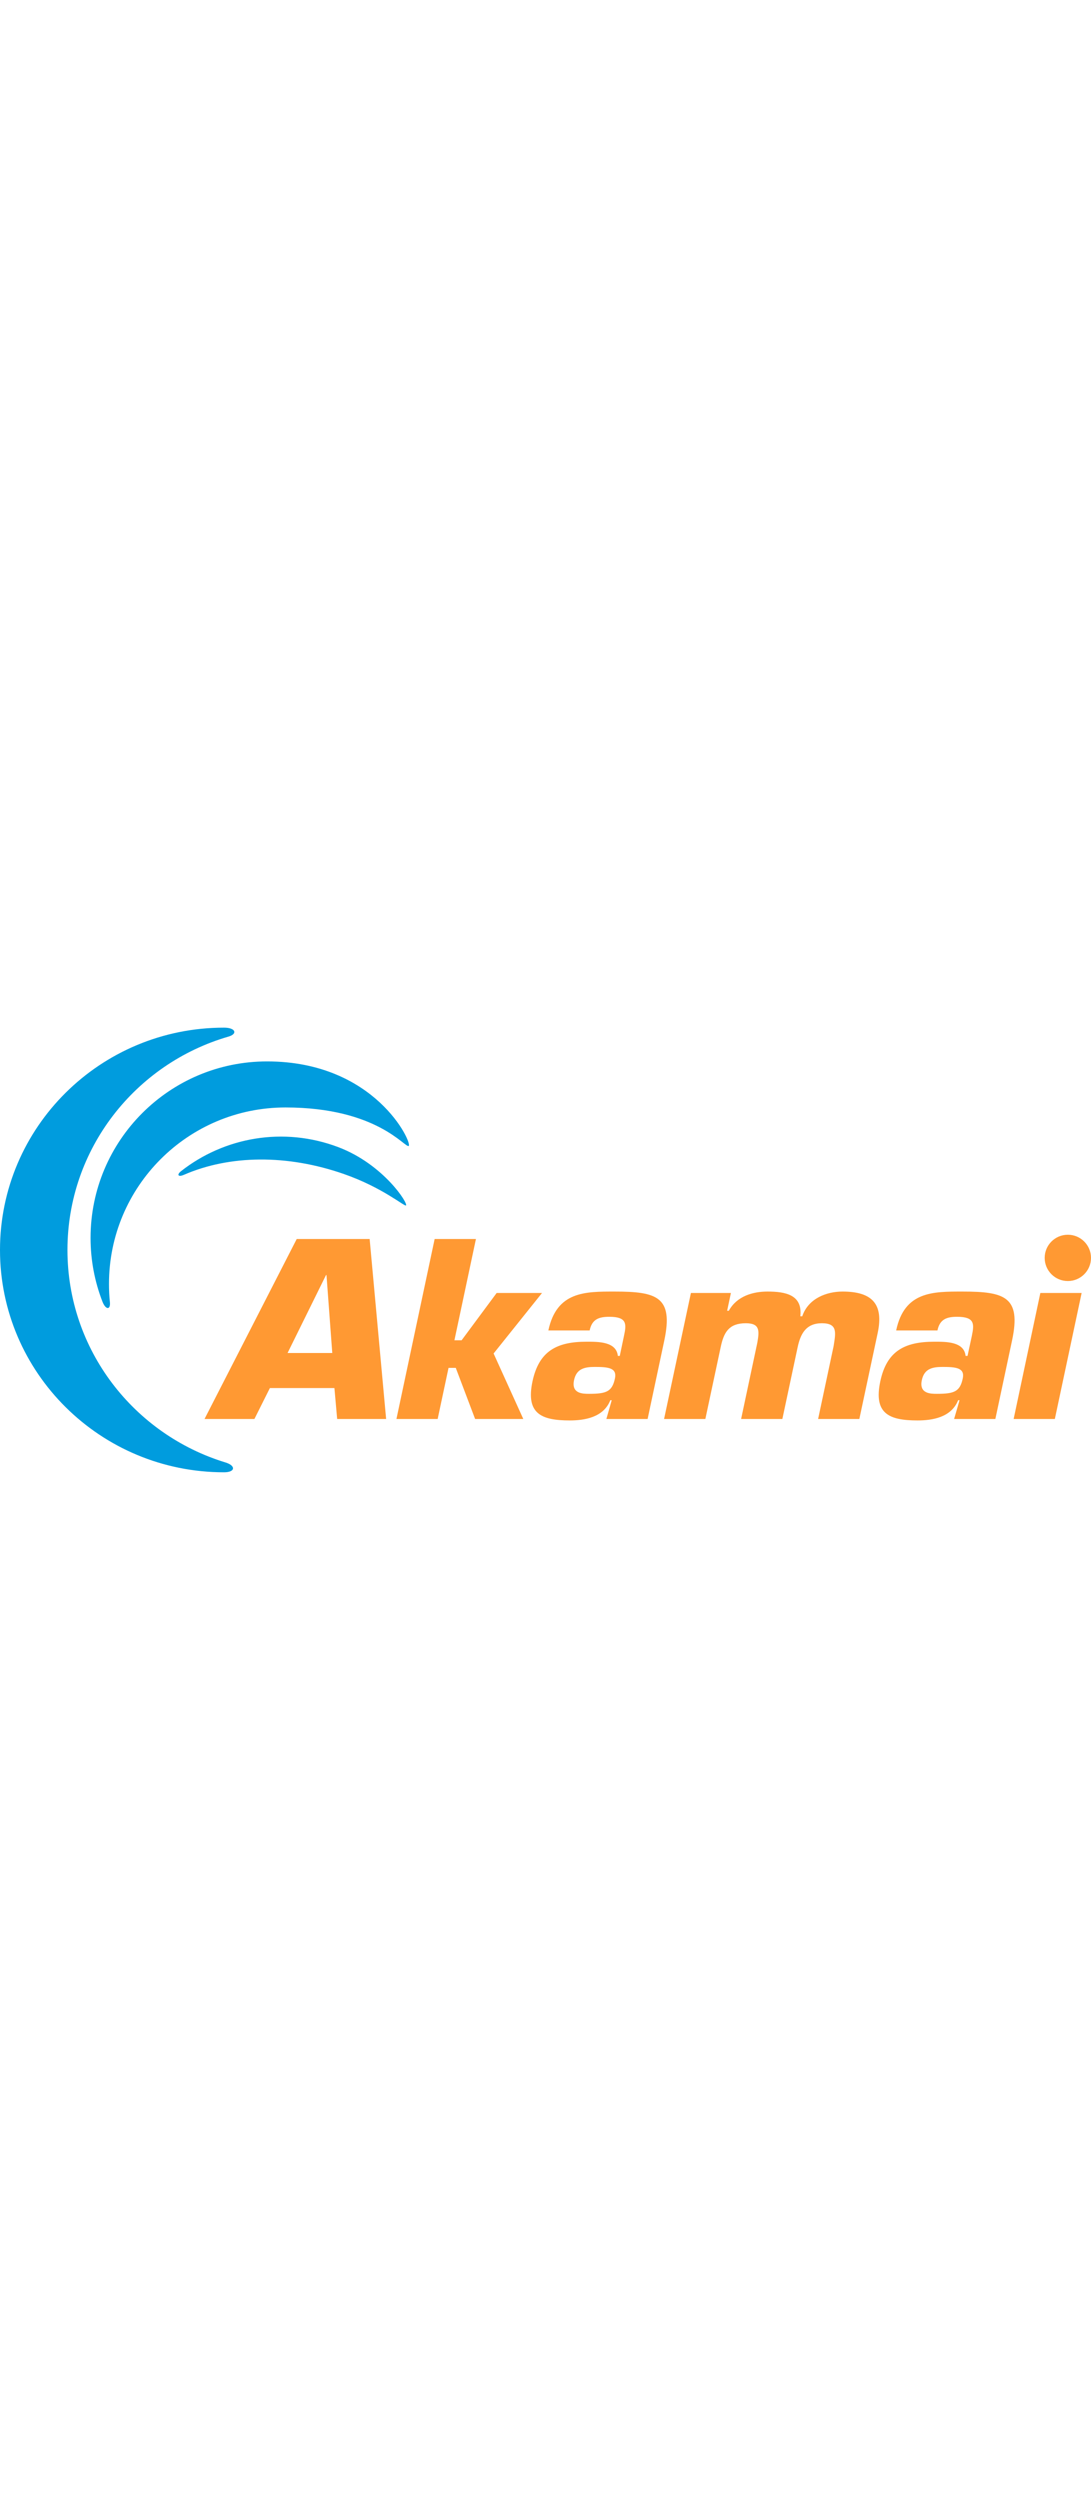 <svg id="edugKZmyB8q1" xmlns="http://www.w3.org/2000/svg" xmlns:xlink="http://www.w3.org/1999/xlink"
  viewBox="0 0 719.656 293.266" shape-rendering="geometricPrecision" text-rendering="geometricPrecision"
  class="css-1aiuaxd-logo" width="128">
  <g clip-path="url(#edugKZmyB8q12)" class="akamai-logo-name">
    <g>
      <path
        d="M719.656,151.851c0,8.451-6.853,15.282-15.273,15.282-8.444,0-15.282-6.831-15.282-15.282c0-8.428,6.838-15.266,15.282-15.266c8.42,0,15.273,6.838,15.273,15.266"
        fill="#f93"></path>
      <path
        d="M220.601,237.723l1.802,20.4h32.305L243.833,139.401h-48.108L134.903,258.123h32.91l10.208-20.4h42.579Zm-1.423-23.134h-29.488l25.376-51.432h.295l3.818,51.432Z"
        fill="#f93"></path>
      <polygon
        points="299.748,206.213 304.481,206.213 327.601,175.007 357.534,175.007 325.593,214.914 345.192,258.122 313.401,258.122 300.635,224.388 295.878,224.388 288.693,258.122 261.5,258.122 286.707,139.401 313.947,139.401 299.748,206.213"
        fill="#f93"></polygon>
      <g>
        <path
          d="M399.97,258.123h27.215l11.033-51.909c6.049-28.671-4.915-32.153-32.751-32.153-19.439,0-38.248-.166-43.752,25.647h27.244c1.545-7.458,6.158-9.003,12.98-9.003c11.842,0,11.321,4.915,9.647,12.632l-2.763,13.167h-1.264c-1.03-9.503-12.942-9.367-20.673-9.367-19.652,0-31.358,6.179-35.636,26.149-4.482,21.179,5.602,25.783,24.586,25.783c9.519,0,22.249-1.877,26.745-13.326h.932L399.97,258.123Zm-7.588-34.348c8.876,0,14.728.613,13.26,7.588-1.872,8.699-5.627,10.146-17.023,10.146-4.15,0-11.858,0-9.958-9.026c1.622-7.633,7.042-8.708,13.721-8.708"
          fill="#f93"></path>
        <path
          d="M482.131,175.007l-2.491,11.715h1.113c5.399-9.815,16.151-12.662,25.483-12.662c11.721,0,23.291,2.045,21.679,16.311h1.273c3.99-11.849,16.127-16.311,26.578-16.311c19.182,0,27.299,7.92,23.202,27.262l-12.117,56.8h-27.199l10.237-48.13c1.334-8.671,2.888-15.032-7.738-15.032-10.571,0-14.144,7.065-16.03,15.971L516.07,258.122h-27.215l10.699-50.334c1.311-7.612,1.931-12.828-7.563-12.828-11.239,0-14.578,6.02-16.645,15.971l-10.072,47.19h-27.231l17.705-83.115h26.383Z"
          fill="#f93"></path>
        <path
          d="M629.355,258.123h27.213l11.042-51.909c6.081-28.671-4.854-32.153-32.698-32.153-19.514,0-38.346-.166-43.777,25.647h27.238c1.545-7.458,6.202-9.003,12.933-9.003c11.905,0,11.313,4.915,9.746,12.632l-2.838,13.167h-1.273c-1.014-9.503-12.91-9.367-20.643-9.367-19.634,0-31.396,6.179-35.628,26.149-4.49,21.179,5.597,25.783,24.588,25.783c9.512,0,22.241-1.877,26.754-13.326h.93l-3.588,12.38Zm-7.543-34.348c8.815,0,14.714.613,13.253,7.588-1.832,8.699-5.62,10.146-17.046,10.146-4.12,0-11.867,0-9.951-9.026c1.629-7.633,7.067-8.708,13.744-8.708"
          fill="#f93"></path>
      </g>
      <polygon points="695.803,258.122 668.625,258.122 686.24,175.007 713.483,175.007 695.803,258.122"
        fill="#f93"></polygon>
    </g>
    <clipPath id="edugKZmyB8q12">
      <path id="edugKZmyB8q13" class="akamai-clip-path"
        d="M735.915,124.789L704.383,277.486l-569.48-2.121-9.069-29.623L188.312,123.375q549.017 0,547.603,1.414Z"
        transform="translate(0 0)" fill="none" stroke="#3f5787" stroke-width="1.439"></path>
    </clipPath>
  </g>
  <path
    d="M148.761,286.792c6.89,2.106,6.588,6.474-.977,6.474C66.176,293.266,0,227.597,0,146.639C0,65.681,66.176,0,147.784,0c7.565,0,9.215,4.074,2.938,5.906C89.332,23.709,44.495,79.981,44.495,146.639c0,65.949,43.906,121.728,104.265,140.153M72.491,180.989c-.409-3.938-.605-7.92-.605-11.942c0-64.29,52.13-116.404,116.427-116.404c60.791,0,79.041,27.133,81.304,25.361c2.47-1.954-22.059-55.734-93.443-55.734-64.306,0-116.434,52.114-116.434,116.404c0,14.873,2.786,29.055,7.86,42.102c2.143,5.476,5.436,5.52,4.892.212m48.766-83.896c30.26-13.191,68.272-13.592,105.644-.53c25.095,8.755,39.641,21.256,40.831,20.741c1.984-.855-14.6-27.117-44.526-38.468-36.234-13.73-75.264-6.542-103.704,15.759-3.129,2.461-1.947,4.111,1.756,2.498"
    fill="#009cde"></path>
</svg>